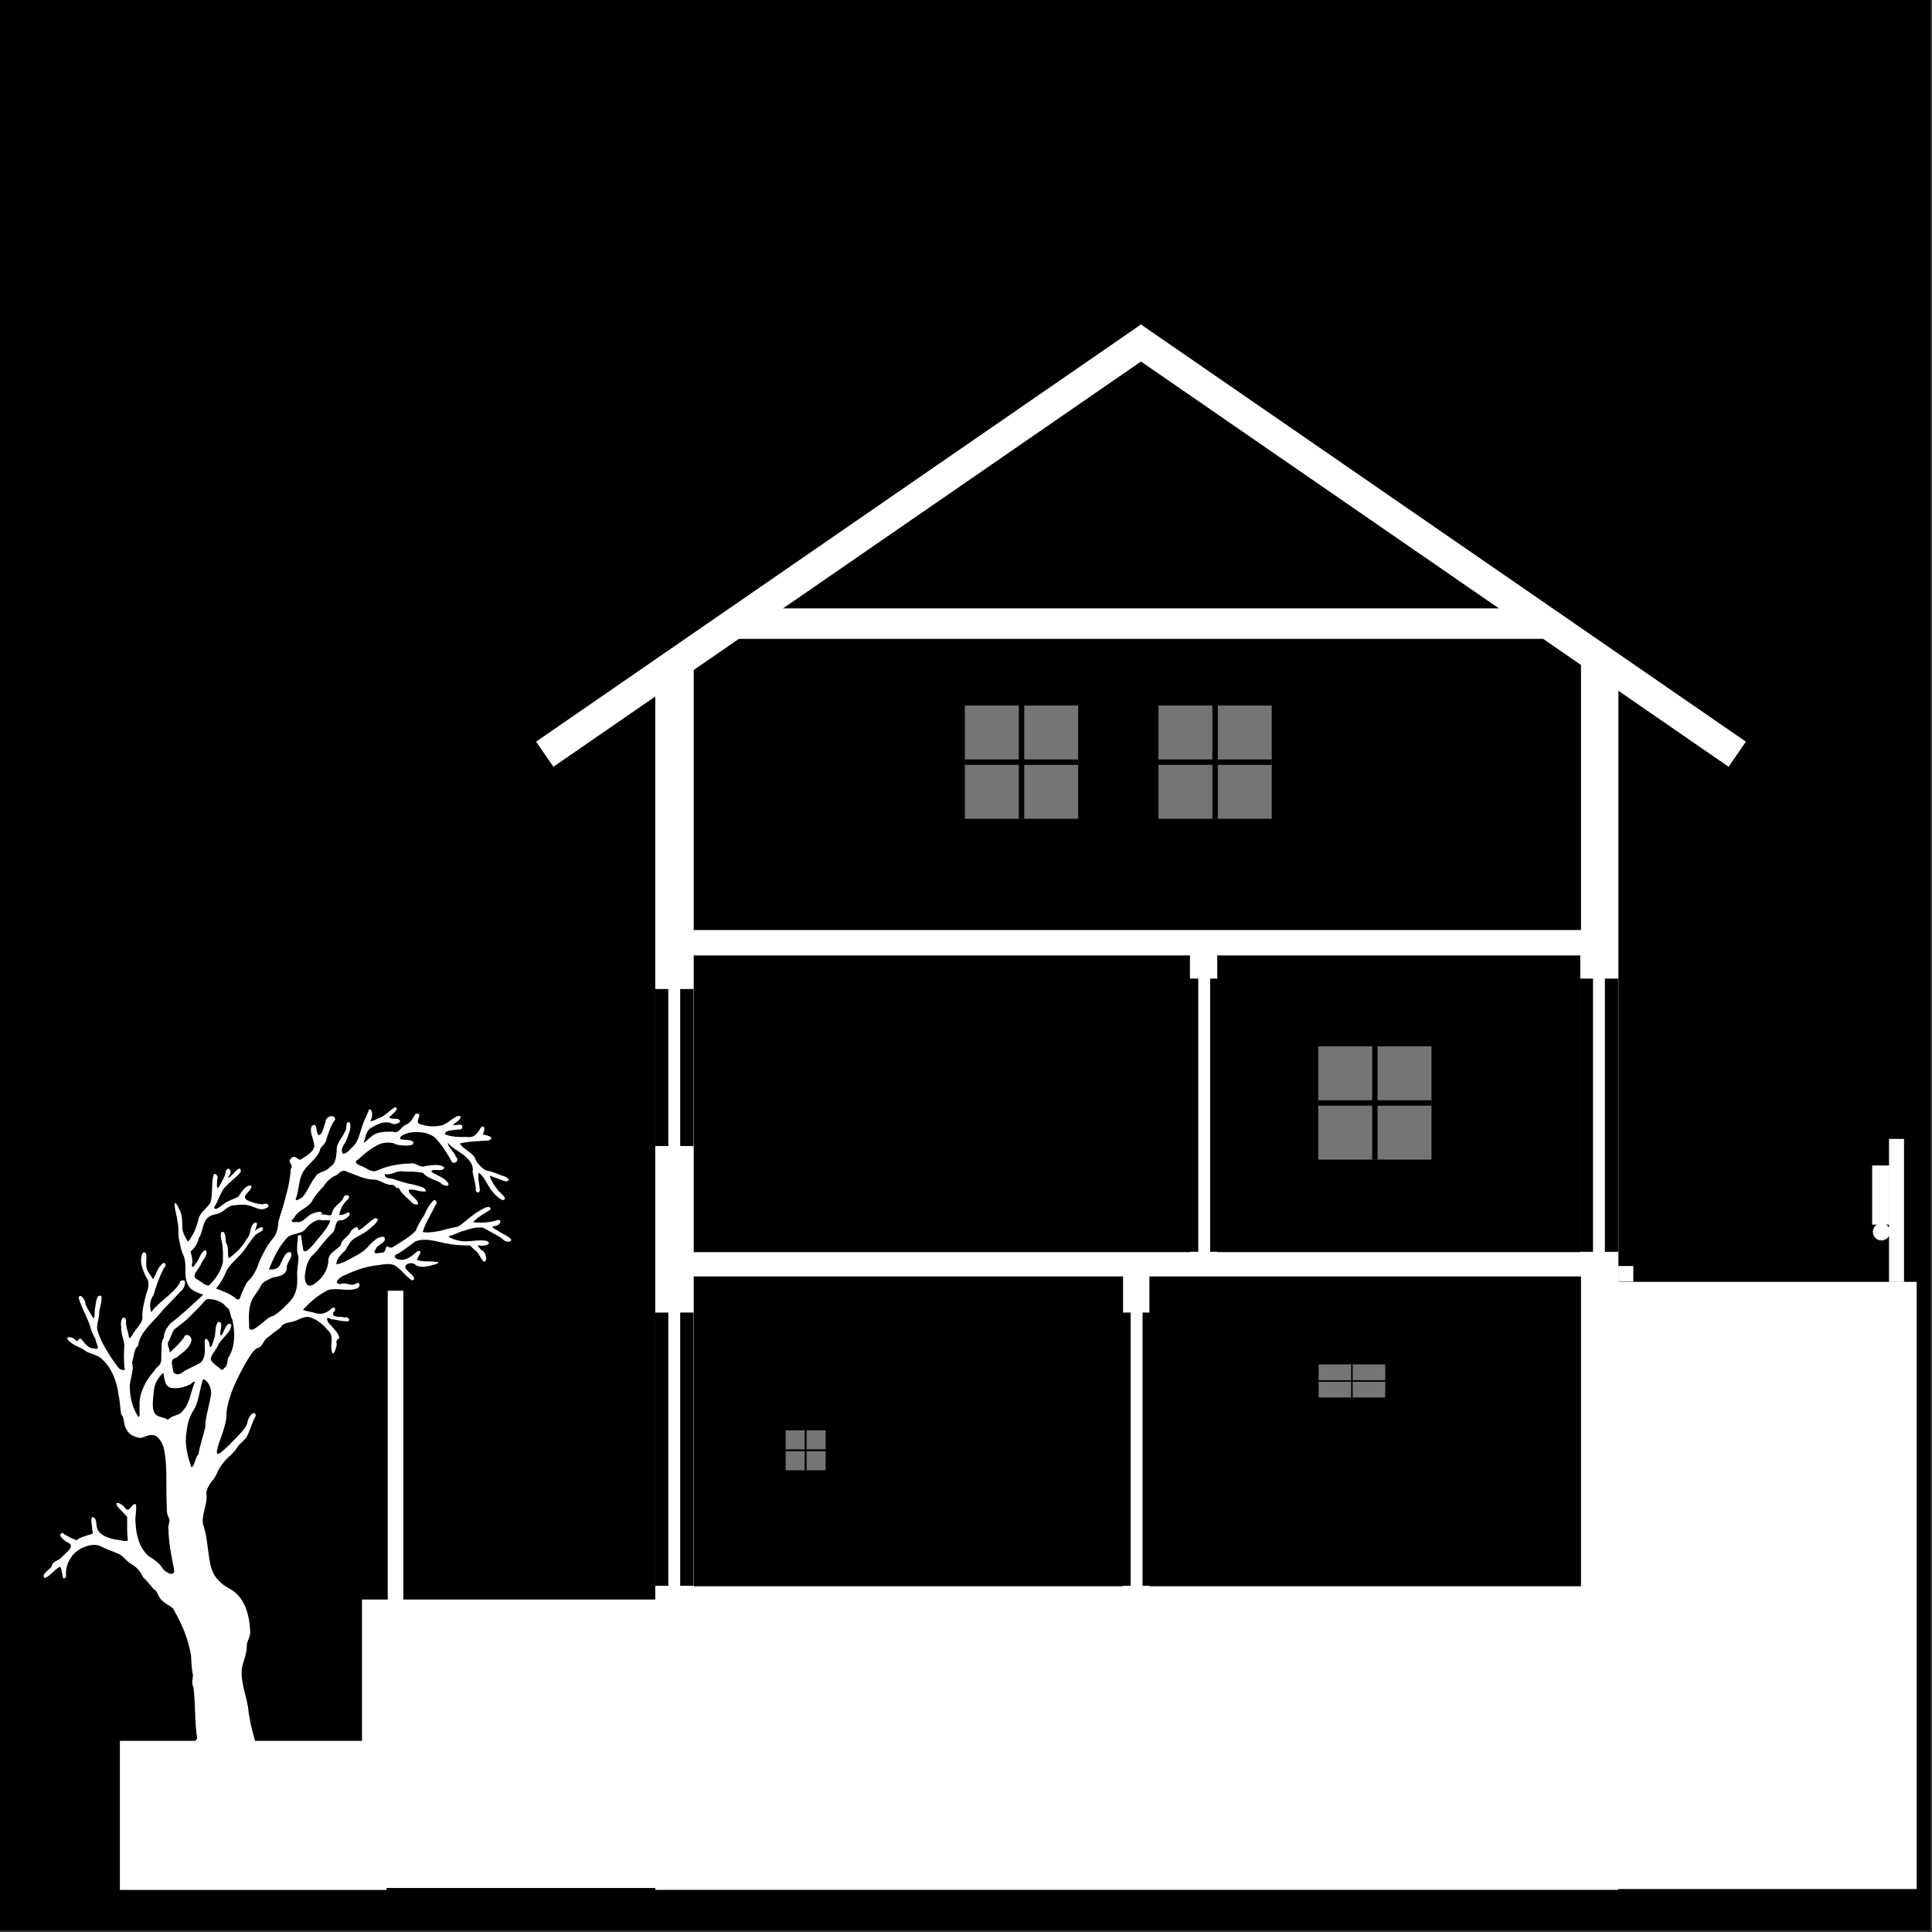 <?xml version="1.0" encoding="UTF-8" standalone="no"?>
<!DOCTYPE svg PUBLIC "-//W3C//DTD SVG 1.1//EN" "http://www.w3.org/Graphics/SVG/1.1/DTD/svg11.dtd">
<svg width="100%" height="100%" viewBox="0 0 1123 1123" version="1.1" xmlns="http://www.w3.org/2000/svg" xmlns:xlink="http://www.w3.org/1999/xlink" xml:space="preserve" xmlns:serif="http://www.serif.com/" style="fill-rule:evenodd;clip-rule:evenodd;stroke-linejoin:round;stroke-miterlimit:2;">
    <rect x="0" y="0" width="1123" height="1123" fill="#333333" stroke="none"/>
    <g id="Layer1">
        <rect x="0" y="0" width="1122.05" height="1122.05"/>
    </g>
    <g transform="matrix(1,0,0,0.97,-242.579,-103.097)">
        <rect x="623.46" y="503.209" width="559.825" height="735.557" style="fill:white;"/>
    </g>
    <g transform="matrix(1,0,0,1,-250.579,-140.737)">
        <rect x="653.799" y="503.209" width="515.76" height="178.111"/>
    </g>
    <g transform="matrix(1.042,0,0,0.656,-289.289,38.909)">
        <path d="M911.679,192.409L1169.56,470.129L653.799,470.129L911.679,192.409Z"/>
    </g>
    <g transform="matrix(1.118,0,0,0.968,-296.194,-101.71)">
        <rect x="453.13" y="1065.55" width="170.331" height="173.213" style="fill:white;"/>
    </g>
    <g transform="matrix(1.318,0,0,0.684,-372.538,251.232)">
        <rect x="335.528" y="1112.07" width="117.601" height="126.695" style="fill:white;"/>
    </g>
    <g transform="matrix(1,0,0,1,-242.579,-120.737)">
        <rect x="467.962" y="870.988" width="9.062" height="194.566" style="fill:white;"/>
    </g>
    <g transform="matrix(1.023,0,0,1,-273.888,-140.737)">
        <rect x="1183.29" y="885.827" width="173.492" height="352.94" style="fill:white;"/>
    </g>
    <g transform="matrix(0.541,0,0,0.614,372.732,201.244)">
        <rect x="1340.64" y="750.442" width="16.132" height="135.384" style="fill:white;"/>
    </g>
    <g transform="matrix(0.622,0,0,0.254,254.337,486.84)">
        <rect x="1340.64" y="750.442" width="16.132" height="135.384" style="fill:white;"/>
    </g>
    <g transform="matrix(1,0,0,1,0,-1)">
        <circle cx="1093.64" cy="717.016" r="5.006" style="fill:white;"/>
    </g>
    <g transform="matrix(0.754,-0.52,0.35,0.507,26.317,471.13)">
        <rect x="281.141" y="209.416" width="466.475" height="28.765" style="fill:white;"/>
    </g>
    <g transform="matrix(1.011,0,1.22579e-16,0.616,141.39,224.634)">
        <rect x="281.141" y="209.416" width="466.475" height="28.765" style="fill:white;"/>
    </g>
    <g transform="matrix(-0.754,-0.52,-0.35,0.507,1300.11,471.13)">
        <rect x="281.141" y="209.416" width="466.475" height="28.765" style="fill:white;"/>
    </g>
    <g transform="matrix(0.541,0,0,0.067,215.372,685.608)">
        <rect x="1340.64" y="750.442" width="16.132" height="135.384" style="fill:white;"/>
    </g>
    <g transform="matrix(1,0,0,0.826,-250.579,44.579)">
        <rect x="653.799" y="844.268" width="249.574" height="218.029"/>
    </g>
    <g transform="matrix(1,0,0,0.826,-250.579,44.579)">
        <rect x="918.683" y="844.268" width="250.875" height="218.029"/>
    </g>
    <g transform="matrix(0.841,0,0,0.826,-65.057,44.579)">
        <rect x="918.683" y="618.374" width="250.875" height="208.789"/>
    </g>
    <g transform="matrix(1,0,0,0.826,-250.579,44.579)">
        <rect x="653.799" y="618.374" width="288.454" height="208.789"/>
    </g>
    <g transform="matrix(0.379,0,0,1.116,143.713,-246.1)">
        <rect x="625.436" y="735.648" width="20.363" height="81.772"/>
    </g>
    <g transform="matrix(0.379,0,0,1.116,158.329,-246.1)">
        <rect x="625.436" y="735.648" width="20.363" height="81.772"/>
    </g>
    <g transform="matrix(0.379,0,0,1.942,143.713,-665.687)">
        <rect x="625.436" y="735.648" width="20.363" height="81.772"/>
    </g>
    <g transform="matrix(0.379,0,0,1.942,158.329,-665.687)">
        <rect x="625.436" y="735.648" width="20.363" height="81.772"/>
    </g>
    <g transform="matrix(0.379,0,0,1.942,412.456,-665.687)">
        <rect x="625.436" y="735.648" width="20.363" height="81.772"/>
    </g>
    <g transform="matrix(0.379,0,0,1.942,427.072,-665.687)">
        <rect x="625.436" y="735.648" width="20.363" height="81.772"/>
    </g>
    <g transform="matrix(0.379,0,0,1.942,681.199,-859.802)">
        <rect x="625.436" y="735.648" width="20.363" height="81.772"/>
    </g>
    <g transform="matrix(0.379,0,0,1.942,695.815,-859.802)">
        <rect x="625.436" y="735.648" width="20.363" height="81.772"/>
    </g>
    <g transform="matrix(0.379,0,0,1.942,451.746,-859.802)">
        <rect x="625.436" y="735.648" width="20.363" height="81.772"/>
    </g>
    <g transform="matrix(0.379,0,0,1.942,466.363,-859.802)">
        <rect x="625.436" y="735.648" width="20.363" height="81.772"/>
    </g>
    <g transform="matrix(0.874,0,0,0.874,174.774,850.822)">
        <g transform="matrix(1,0,0,1,-200,-270)">
            <g id="Layer-1" serif:id="Layer 1">
                <path id="path2451" d="M262.82,32.907C259.329,34.722 256.843,38.063 253.141,39.678C251.351,40.453 246.784,42.784 246.297,41.999C247.785,40.045 248.296,34.599 245.651,34.169C243.98,38.152 241.999,42.09 240.653,46.237C239.172,50.638 238.414,55.47 234.891,58.95C233.036,60.563 230.053,64.69 227.835,63.578C226.115,59.738 230.006,56.908 230.935,53.391C232.03,50.088 234.043,46.484 232.597,43.007C229.221,41.634 231.227,47.772 229.298,49.352C227.637,53.38 223.606,56.744 224.012,61.354C223.607,65.4 223.634,70.485 219.335,72.701C217.129,75.962 212.034,75.421 209.951,78.859C206.574,83.058 204.834,88.214 201.486,92.437C199.966,93.764 195.087,96.569 197.218,92.562C198.989,86.719 198.717,80.174 202.211,74.904C205.425,70.308 210.742,67.032 212.728,61.707C213.019,58.95 216.916,57.442 217.168,53.88C218.853,49.597 219.832,44.824 222.931,41.215C223.125,37.042 216.358,38.889 216.617,42.549C215.456,45.249 214.53,50.98 212.193,51.462C209.631,50.699 211.667,42.258 207.435,45.331C205.499,49.278 208.553,53.495 208.897,57.56C209.926,61.747 204.282,64.919 201.027,67.028C198.193,69.831 196.907,63.471 193.506,66.941C190.796,69.59 195.711,71.352 193.427,73.904C193.008,79.851 192.033,85.744 190.241,91.461C188.952,97.337 186.966,103.034 185.188,108.777C185.103,112.316 184.216,116.266 182.412,119.095C178.237,123.842 175.225,129.478 172.648,135.135C171.225,139.661 169.137,144.209 165.859,147.775C164.06,148.903 162.333,153.277 161.113,155.859C159.796,157.946 160.071,162.831 156.565,159.836C152.894,156.738 148.2,155.227 143.727,153.512C146.639,149.941 149.153,145.619 150.85,141.303C154.226,135.535 160.29,131.75 163.74,126.054C164.817,124.327 167.199,121.217 169.396,118.396C170.846,116.535 173.344,116.081 174.72,114.693C176.046,110.701 170.875,113.637 169.73,115.181C169.563,113.659 172.934,108.537 169.016,109.875C165.686,112.84 167.373,117.493 164.019,120.583C161.319,125.64 157.067,129.925 152.274,133.258C150.9,131.302 152.622,126.067 150.385,123.236C149.814,121.13 150.493,114.299 147.079,116.147C146.192,119.711 148.263,123.149 148.083,126.673C148.529,129.764 148.216,132.936 148.265,136.033C147.105,141.461 143.943,146.287 140.083,150.348C138.203,153.588 133.802,148.62 131.258,147.49C126.433,145.015 132.586,140.511 133.663,137.337C134.683,134.503 139.261,130.423 136.615,127.83C133.149,129.402 132.726,134.158 130.223,136.825C129.295,138.49 127.158,140.758 127.689,137.36C128.545,134.498 127.08,130.589 126.803,128.821C129.596,126.554 131.62,123.324 132.275,119.883C136.029,114.205 133.736,105.711 143.623,104.019C148.011,103.533 150.393,99.359 154.429,98.222C158.138,97.917 162.228,97.167 165.757,98.273C169.345,99.11 173.084,102.033 176.779,100.099C180.553,98.756 177.681,95.932 174.83,97.516C171.14,97.269 167.383,96.2 164.141,94.583C159.894,91.38 168.217,88.499 167.146,85.028C163.372,84.269 160.346,89.728 158.647,92.275C155.634,94.069 151.899,94.879 149.07,97.11C147.406,98.001 143.356,102.255 142.387,99.663C145.583,94.721 146.575,88.409 151.343,84.442C154.185,81.388 157.965,79.028 160.269,75.585C159.85,70.747 156.106,76.617 154.372,77.793C153.014,79.271 150.505,81.548 152.518,78.165C154.824,76.11 152.245,71.504 150.249,75.192C149.82,79.056 147.635,82.171 145.784,85.52C143.673,89.192 144.403,82.089 144.479,80.711C145.717,78.361 142.246,75.266 141.817,78.913C140.569,84.682 141.615,90.741 139.976,96.422C137.589,100.205 133.144,102.791 132,107.317C130.867,112.691 128.521,117.912 125.157,122.363C123.639,120.136 121.212,116.077 121.303,112.918C121.18,108.616 121.354,104.109 118.99,100.255C118.533,99.06 116.222,94.5 116.164,97.628C116.213,101.215 117.673,104.678 117.936,108.267C118.992,111.839 118.441,115.511 118.807,119.117C119.679,123.441 120.246,127.874 122.252,131.887C124.868,139.209 121.177,146.513 126.431,153.098C128.823,155.38 132.074,156.437 135.153,157.595C128.062,164.023 121.259,170.785 113.532,176.531C111.082,179.164 108.966,182.547 108.985,186.148C107.061,188.709 107.486,193.415 107.376,196.96C106.98,200.608 108.422,202.951 103.894,206.406C102.028,209.15 100.014,211.102 98.153,214.027C94.977,219.367 92.413,225.294 92.85,231.552C92.604,233.61 93.445,238.695 92.166,238.96C88.432,233.487 86.651,226.891 86.415,220.409C85.727,214.504 89.565,208.519 87.853,202.692C89.269,198.156 89.062,193.55 91.825,191.655C93.017,182.89 100.799,176.657 106.341,170.163C110.749,164.87 115.853,160.159 120.475,155.051C123.121,153.324 124.929,145.763 119.956,148.601C118.554,154.644 102.307,164.901 100.78,169.307C99.075,165.537 99.8,161.016 102.211,157.674C103.868,151.576 106.145,145.592 108.974,139.898C111.335,138.4 109.826,134.772 107.512,137.439C104.588,140.102 103.823,144.052 101.902,147.307C100.005,144.066 96.729,141.162 97.35,137.143C96.868,134.996 98.723,128.164 95.034,129.61C92.315,134.925 94.815,140.743 97.078,145.721C100.058,149.313 98.584,153.665 97.169,157.527C95.797,162.826 94.294,168.264 94.763,173.759C93.618,177.885 89.798,180.676 87.962,184.513C86.534,186.898 85.591,187.185 85.584,184.33C84.68,181.032 83.563,177.686 83.88,174.243C81.184,169.686 79.914,176.738 80.652,179.004C80.342,183.16 82.275,186.876 82.719,190.898C82.455,196.393 82.163,201.923 83.067,207.386C79.184,208.993 77.345,203.408 75.106,201.137C70.906,194.756 66.71,188.138 64.708,180.79C64.202,177.122 65.981,173.656 65.972,170.045C66.139,166.173 68.001,162.452 67.495,158.566C63.939,156.495 63.901,163.865 63.313,166.122C62.656,167.994 63.437,173.357 62.049,173.156C60.285,170.031 58.109,167.009 56.846,163.7C57.137,161.622 53.277,155.724 52.297,159.73C54.213,165.742 57.181,171.272 59.57,177.131C60.392,180.689 61.616,183.885 63.515,187.027C63.491,189.151 67.528,195.121 62.637,193.279C58.146,193.459 56.317,189.241 53.667,186.744C51.492,186.578 52.4,189.972 50.042,187.574C48.174,185.235 42.214,184.963 46.041,188.427C49.153,191.728 54.056,192.447 57.466,195.365C60.979,197.23 65.322,197.631 68.096,200.677C74.772,206.882 77.832,215.718 78.871,224.361C79.959,228.584 79.823,232.996 80.653,237.215C82.989,239.41 81.962,244.189 84.197,247.195C85.715,250.72 89.87,252.448 93.606,252.874C97.214,252.023 100.405,249.433 104.078,251.806C105.885,252.759 108.386,256.846 108.965,259.694C111.507,271.39 110.374,283.433 110.805,295.288C111.13,298.905 110.44,302.916 112.357,306.172C113.78,307.334 111.284,311.459 112.109,314.017C112.226,323.001 114.15,331.829 115.859,340.622C116.252,346.163 108.819,341.563 107.716,338.835C105.457,335.628 102.132,333.356 98.762,331.328C92.356,325.627 90.524,316.815 90.144,308.805C89.78,304.899 91.02,300.947 90.478,297.1C87.555,295.191 86.405,304.037 82.955,299.017C81.83,297.184 75.857,293.843 77.933,298.103C80.039,300.591 82.373,302.894 84.596,305.286C84.695,310.33 84.302,315.411 85.064,320.42C85.204,322.601 79.432,320.474 77.409,320.544C72.978,319.692 67.931,318.312 65.329,314.511C63.281,311.973 65.206,305.952 61.443,305.383C60.068,307.569 61.246,310.441 61.319,312.897C61.184,314.045 62.247,315.914 61.321,316.586C57.819,317.881 53.831,318.474 50.971,320.912C47.713,319.517 44.462,318.296 41.707,315.96C37.28,316.954 43.393,321.786 45.565,322.627C50.294,324.802 43.755,329.325 41.609,331.566C39.555,334.642 34.71,334.497 34.422,338.244C33.087,340.423 26.742,343.879 29.892,346.115C33.803,344.324 36.137,340.303 40.058,338.415C41.295,340.804 41.383,343.507 41.894,346.082C43.789,346.446 44.132,345.384 43.909,343.802C43.582,336.227 48.082,328.559 55.576,325.609C59.404,323.899 64.018,323.14 67.856,325.288C71.153,327.098 75.596,328.378 78.442,329.742C81.702,330.872 83.75,334.508 87.137,336.598C90.961,338.647 93.443,341.741 95.188,345.425C97.747,347.962 100.16,350.825 102.3,353.464C104.707,354.203 105.316,359.287 108.161,361.21C110.652,363.985 114.911,364.473 116.261,368.359C121.494,377.46 125.395,387.385 127.108,397.65C127.331,401.94 127.359,406.266 128.375,410.48C128.323,413.221 127.198,415.598 128.693,418.844C130.135,430.07 129.352,441.465 131.192,452.651C128.779,455.035 128.541,459.374 125.823,462.165C123.438,465.725 125.363,470.197 129.956,470.164C132.389,472.555 135.902,471.977 137.712,470.524C138.186,472.897 141.398,473.68 142.531,473.747C144.948,479.279 149.345,483.64 155.246,482.179C158.021,484.083 163.117,481.309 163.441,478.114C172.059,478.241 168.806,468.991 174.966,475.947C176.797,475.516 176.68,474.373 175.924,472.997C171.249,459.583 166.391,446.08 164.99,431.924C163.558,423.381 159.987,415.021 160.874,406.23C161.766,401.479 163.918,396.98 164.158,392.082C163.745,387.958 167.246,384.779 166.349,380.582C165.954,371.819 163.693,362.449 157.003,356.036C153.654,353.024 148.944,351.704 146.026,348.177C141.732,344.454 140.105,338.998 139.309,333.706C138.034,325.743 137.561,316.985 134.984,309.899C134.058,303.012 138.552,296.142 137.187,289.392C137.756,285.586 140.157,282.502 142.605,279.591C144.534,276.414 145.538,272.767 148.161,269.917C150.918,265.931 155.263,263.277 157.82,259.133C159.7,256.026 163.347,254.297 164.709,250.885C166.741,246.708 167.817,242.135 170.138,238.089C169.528,233.306 165.213,239.093 164.874,241.232C164.273,245.178 161.51,248.162 158.754,251.022C154.626,255.224 150.712,259.726 145.874,263.209C142.629,264.537 145.246,258.436 145.517,256.751C147.884,250.001 151.169,241.562 150.648,236.007C152.04,224.254 157.615,213.499 163.314,203.163C165.544,199.656 167.424,195.656 170.92,193.118C174.986,192.503 175.087,187.481 178.321,185.807C180.819,183.77 183.669,181.545 186.56,179.53C188.522,175.467 193.474,176.478 197.296,174.601C201.097,172.924 204.373,171.182 208.411,173.505C212.96,175.32 216.255,179.101 219.352,182.615C221.948,186.324 219.479,190.879 220.671,194.923C221.607,200.047 223.789,192.516 223.964,190.683C223.527,188.465 223.78,187.295 225.749,186.62C225.43,183.121 222.097,180.541 220.017,177.8C217.883,176.568 215.724,170.96 220.053,173.813C223.291,174.12 226.539,175.126 229.942,175.253C233.844,175.846 232.295,171.758 229.195,172.736C226.762,171.763 220.231,173.33 221.797,169.221C224.143,167.725 222.485,164.604 220.312,166.993C217.773,169.399 214.178,170.973 210.573,169.974C207.794,169.076 203.423,168.574 201.561,167.668C206.148,162.369 211.765,157.698 218.177,154.481C224.17,152.698 230.663,155.565 236.662,153.609C240.033,153.124 240.14,148.163 236.222,150.424C233.315,152.202 229.971,148.945 226.567,150.483C220.44,150.367 227.004,144.985 229.769,144.413C236.55,141.222 243.749,138.697 251.311,137.951C254.908,137.465 258.913,136.478 262.336,138.003C267.015,140.569 269.658,145.427 274.176,148.116C278.121,146.833 272.014,143.014 270.691,141.203C266.828,137.515 274.047,134.919 276.606,137.943C280.63,140.137 285.262,138.498 289.365,137.412C291.161,137.101 292.936,135.413 289.851,135.755C285.848,135.066 281.524,135.975 277.644,134.495C276.908,132.832 282.493,127.709 277.746,128.639C274.372,131.214 270.952,134.961 266.133,134.253C262.692,133.992 260.866,131.552 264.793,130.289C268.846,127.87 272.449,124.84 276.279,122.163C282.553,119.606 289.451,121.972 295.758,123.257C301.972,124.559 306.405,124.832 312.749,124.822C314.96,127.831 317.051,127.959 318.844,131.412C324.476,142.264 324.755,128.581 320.077,128.011C318.895,126.018 316.053,124.247 319.567,124.897C321.783,125.464 327.915,124.015 323.787,121.807C317.665,120.548 311.401,123.081 305.26,121.59C303.176,121.201 298.389,119.851 298.485,118.578C302.262,117.999 305.1,115.698 308.787,115.019C312.754,113.622 317.156,112.379 321.396,113.042C325.484,115.569 332.925,118.813 335.394,121.593C336.758,122.157 339.123,123.092 340.016,121.413C340.506,119.528 332.654,116.479 331.186,114.98C329.431,114.169 325.226,112.068 329.424,111.848C333.265,111.349 334.371,106.248 329.631,108.382C324.823,109.596 319.7,110.014 314.771,109.325C317.79,105.625 322.381,103.646 326.256,100.958C326.262,96.785 320.085,101.197 318.052,102.306C313.109,105.135 309.335,109.412 304.503,112.366C300.681,112.97 296.866,113.96 293.125,115.033C289.221,115.776 285.153,116.535 281.18,115.925C282.894,109.596 286.875,104.06 289.559,98.075C291.636,96.188 289.443,92.905 287.579,95.779C284.72,98.395 283.672,101.977 281.839,105.184C279.838,108.274 277.758,111.394 276.662,114.861C272.703,119.172 267.342,122.053 262.386,125.213C260.612,126.768 259.12,126.433 257.572,125.266C255.742,126.468 257.043,129.989 253.513,129.567C251.116,130.229 247.316,130.596 249.866,127.442C250.616,123.929 257.771,123.195 255.562,119.238C251.911,118.347 248.726,121.694 246.322,123.958C243.687,127.206 240.366,129.794 236.583,131.754C232.441,133.858 228.436,136.742 223.687,137.375C223.782,133.488 226.93,130.773 229.594,128.238C231.433,125.098 232.994,121.657 236.463,119.667C240.061,117.615 243.894,115.885 246.841,112.916C248.434,111.667 254.097,106.656 249.424,106.672C245.366,108.965 242.518,112.837 238.273,114.889C238.834,110.147 233.376,114.232 232.799,116.539C230.78,119.643 226.996,121.033 226.642,124.778C223.622,127.933 218.075,130.161 218.417,135.175C217.987,141.512 213.944,147.595 208.285,150.9C203.342,153.742 202.147,146.957 202.97,143.671C203.483,138.87 204.79,133.681 208.879,130.474C213.106,125.947 216.46,120.697 221.098,116.529C223.929,113.963 222.274,107.346 227.121,108.128C229.39,108.076 235.249,103.539 231.439,102.757C230.188,103.931 225.454,105.19 225.708,104.308C226.575,100.211 228.25,96.801 231.615,94.024C233.888,90.841 228.723,90.319 228.277,93.569C226.078,97.24 221.401,99.06 220.733,103.637C220.494,106.146 216.109,103.581 213.997,104.375C215.216,100.839 208.767,103.125 206.931,104.042C203.33,105.839 201.586,110.1 196.79,109.179C194.393,110.175 192.806,107.719 195.398,106.986C197.474,101.754 204.002,100.358 207.203,95.938C209.201,92.14 212,88.777 215.085,85.707C217.167,82.454 219.937,79.615 223.693,78.122C226.195,76.417 227.719,73.825 231.1,75.915C236.734,77.979 242.359,80.833 248.492,81.056C252.654,80.858 255.957,84.675 260.414,84.525C262.918,84.054 262.375,87.152 265.234,86.613C266.898,90.168 270.328,92.707 273.14,95.463C274.239,97.569 279.667,99.125 277.576,95.381C275.975,92.869 271.386,90.584 271.945,87.726C275.745,87.141 279.594,89.477 283.22,88.878C283.459,85.712 277.772,85.463 275.236,84.355C270.367,83.676 265.771,82.001 261.146,80.486C258.403,79.9 256.089,80.563 255.884,77.231C260.387,78.57 263.613,74.702 268.032,75.596C272.467,75.773 277.013,75.524 281.335,76.599C284.365,80.169 289.063,80.952 293.045,83.184C294.322,85.161 300.204,86.497 297.694,82.786C294.976,79.336 290.385,78.204 286.858,75.775C287.059,72.969 295.771,76.686 295.315,72.712C291.878,70.311 287.245,71.611 283.338,71.923C279.056,73.714 277.132,69.42 272.761,70.333C265.418,70.52 258.012,71.8 251.346,74.795C247.081,76.768 244.803,73.838 241.129,72.313C238.719,71.353 234.409,69.951 238.235,67.618C242.706,63.533 247.522,59.5 253.243,57.107C256.277,56.272 260.933,55.973 263.136,57.493C266.631,58.548 270.51,58.657 274.093,57.939C277.784,54.317 268.916,54.695 266.492,54.228C264.65,52.02 270.853,50.025 273.076,49.69C278.61,48.951 284.97,49.536 289.344,53.133C293.637,57.575 296.936,62.84 299.981,68.107C301.072,72.127 306.395,68.477 303.18,65.819C302.205,62.426 297.823,59.641 297.907,56.493C300.284,59.813 304.488,61.614 307.679,64.202C311.417,66.934 315.325,70.903 314.317,75.786C314.984,79.567 316.211,83.231 316.539,87.098C315.538,90.124 319.913,90.532 319.066,87.299C318.871,83.658 317.563,80.063 318.511,76.422C322.204,79.447 323.975,83.893 326.452,87.742C328.639,90.392 331.03,93.125 334.227,94.674C338.675,94.166 332.67,89.919 331.419,88.316C329.025,85.321 326.67,82.08 325.685,78.395C329.357,79.51 332.746,81.286 336.496,82.245C341.169,81.578 336.046,78.61 333.78,78.385C330.259,76.889 326.606,75.483 322.806,74.789C319.672,72.562 316.755,69.626 315.655,66.004C313.033,62.417 308.099,60.754 305.863,56.978C312.116,55.456 318.641,55.519 325.029,55.026C330.487,52.607 322.093,51.283 320.959,50.96C322.391,49.479 323.041,43.585 319.741,46.454C317.91,50.033 315.402,53.57 310.652,52.657C305.749,52.724 300.562,52.856 296.003,50.896C295.496,48.059 302.361,48.034 304.868,47.743C308.398,48.236 308.496,43.859 304.936,44.541C303.186,44.721 299.791,45.561 302.659,43.443C304.4,42.57 308.91,38.328 304.503,38.731C300.242,40.273 297.507,44.43 292.805,45.132C288.163,46.131 283.206,45.514 278.8,43.907C275.615,42.262 282.17,36.595 276.533,37.17C274.424,40.149 273.442,43.296 269.519,44.74C266.291,46.316 265.547,50.652 261.223,49.158C256.36,49.183 250.891,48.95 247.073,52.376C245.406,53.455 242.525,56.635 241.938,56.613C243.254,52.899 243.243,48.24 247.508,46.206C251.248,44.078 255.753,41.825 260.16,43.511C262.447,45.189 268.991,42.63 264.595,40.722C262.334,40.418 256.23,40.752 260.575,38.121C261.324,36.931 265.987,33.819 262.82,32.907ZM212.943,107.772C215.281,108.911 221.546,106.349 218.924,110.228C216.452,115.332 212.114,119.324 208.772,123.902C207.094,125.48 203.732,129.998 201.902,128.37C201.105,124.963 200.793,121.477 200.262,118.028C198.392,117.581 197.945,118.591 198.085,120.203C197.733,124.235 196.989,128.445 198.545,132.308C198.528,136.629 197.397,140.916 197.668,145.272C197.977,150.953 197.395,157.147 193.227,161.585C189.87,165.25 186.311,168.973 181.97,171.571C177.838,172.499 175.342,176.242 171.891,178.347C169.629,180.324 165.088,183.006 165.72,178.031C165.447,172.613 165.288,166.907 167.319,161.76C168.866,158.099 171.829,155.207 173.518,151.637C174.898,148.793 178.61,147.557 181.426,146.175C185.201,145.454 190.132,144.72 190.82,140.227C189.996,136.322 195.489,132.619 193.36,129.319C189.411,128.703 188.467,134.077 186.763,136.555C185.949,139.699 182.937,140.963 179.816,140.815C177.856,141.36 179.918,138.994 179.968,138.085C182.785,131.31 186.233,124.534 191.499,119.168C195.144,116.45 200.979,117.405 203.731,113.359C205.83,110.753 209.334,107.858 212.943,107.772ZM138.995,160.474C143.566,160.652 148.052,162.314 150.645,165.858C153.563,167.162 152.68,171.297 154.509,174.061C156.364,182.101 156.574,191.079 152.493,198.554C150.423,200.59 152.257,204.539 149.075,206.384C148.197,208.06 147.151,207.69 146.032,206.426C143.913,204.608 141.22,203.1 140.117,200.495C140.666,196.822 144.154,194.066 145.368,190.515C147.673,186.377 153.753,182.506 153.887,177.654C151.62,175.038 149.823,179.863 148.914,181.635C147.978,182.857 148.261,184.647 146.543,184.48C145.904,181.975 149.277,175.288 145.047,175.648C142.564,178.99 143.872,183.426 142.347,187.134C141.744,188.632 140.254,195.449 139.33,190.863C139.605,188.906 136.604,184.561 136.132,188.443C136.053,193.158 137.341,198.773 133.61,202.576C130.016,204.962 125.762,206.353 122.128,208.733C119.454,211.201 114.985,211.409 115.028,206.941C114.487,204.055 113.024,200.436 116.998,199.654C120.691,196.553 125.454,193.846 127.043,189.164C128.703,185.758 123.591,181.82 122.108,186.489C119.353,189.957 116.234,193.177 112.816,196.063C113.143,192.604 110.295,191.179 112.494,188.078C113.96,185.304 114.786,180.874 117.031,179.859C119.89,177.321 123.198,175.368 125.8,172.549C129.697,168.772 133.553,164.868 137.055,160.8C137.661,160.518 138.339,160.498 138.995,160.474ZM108.566,209.489C109.583,212.921 109.203,217.784 113.296,219.439C117.83,220.402 122.735,219.187 126.744,217.091C128.174,215.749 130.533,213.904 129.023,217.199C126.726,223.188 126.104,230.033 121.464,234.965C119.121,238.347 114.215,237.482 111.83,240.806C109.009,238.819 104.424,239.284 102.718,236.083C101.108,232.618 101.682,228.814 101.971,225.19C102.419,221.856 102.238,219.441 103.636,216.348C104.047,214.855 106.727,211.134 108.566,209.489ZM135.629,213.792C138.82,215.584 140.596,219.712 140.466,223.213C139.479,230.503 135.993,241.528 136.704,244.98C135.328,251.261 133.063,257.351 131.999,263.686C129.835,265.833 129.484,271.701 127.333,272.383C124.735,264.886 122.637,256.971 124.088,249.039C124.601,243.685 125.97,238.314 129.16,233.806C132.398,227.725 132.783,220.806 134.847,214.374L135.281,213.895L135.629,213.792Z" style="fill:white;fill-rule:nonzero;"/>
            </g>
        </g>
    </g>
    <g transform="matrix(0.745,0,0,0.745,174.3,105.892)">
        <rect x="518.854" y="408.332" width="88.377" height="88.377" style="fill:rgb(117,117,117);"/>
        <g transform="matrix(1,0,0,0.928,2.116,31.534)">
            <rect x="558.811" y="406.066" width="4.232" height="95.242"/>
        </g>
        <g transform="matrix(6.12323e-17,1,-0.928,5.68189e-17,984.029,-108.406)">
            <rect x="558.811" y="406.066" width="4.232" height="95.242"/>
        </g>
    </g>
    <g transform="matrix(0.745,0,0,0.745,379.691,303.979)">
        <rect x="518.854" y="408.332" width="88.377" height="88.377" style="fill:rgb(117,117,117);"/>
        <g transform="matrix(1,0,0,0.928,2.116,31.534)">
            <rect x="558.811" y="406.066" width="4.232" height="95.242"/>
        </g>
        <g transform="matrix(6.12323e-17,1,-0.928,5.68189e-17,984.029,-108.406)">
            <rect x="558.811" y="406.066" width="4.232" height="95.242"/>
        </g>
    </g>
    <g transform="matrix(0.263,0,0,0.263,320.21,723.989)">
        <rect x="518.854" y="408.332" width="88.377" height="88.377" style="fill:rgb(117,117,117);"/>
        <g transform="matrix(1,0,0,0.928,2.116,31.534)">
            <rect x="558.811" y="406.066" width="4.232" height="95.242"/>
        </g>
        <g transform="matrix(6.12323e-17,1,-0.928,5.68189e-17,984.029,-108.406)">
            <rect x="558.811" y="406.066" width="4.232" height="95.242"/>
        </g>
    </g>
    <g transform="matrix(0.218,0,0,0.218,653.345,704.059)">
        <g transform="matrix(2.01,0,0,1,-524.026,0)">
            <rect x="518.854" y="408.332" width="88.377" height="88.377" style="fill:rgb(117,117,117);"/>
        </g>
        <g transform="matrix(1,0,0,0.928,46.745,31.534)">
            <rect x="558.811" y="406.066" width="4.232" height="95.242"/>
        </g>
        <g transform="matrix(6.12323e-17,1,-1.865,1.14204e-16,1453.84,-108.406)">
            <rect x="558.811" y="406.066" width="4.232" height="95.242"/>
        </g>
    </g>
    <g transform="matrix(0.745,0,0,0.745,286.826,105.892)">
        <rect x="518.854" y="408.332" width="88.377" height="88.377" style="fill:rgb(117,117,117);"/>
        <g transform="matrix(1,0,0,0.928,2.116,31.534)">
            <rect x="558.811" y="406.066" width="4.232" height="95.242"/>
        </g>
        <g transform="matrix(6.12323e-17,1,-0.928,5.68189e-17,984.029,-108.406)">
            <rect x="558.811" y="406.066" width="4.232" height="95.242"/>
        </g>
    </g>
</svg>
